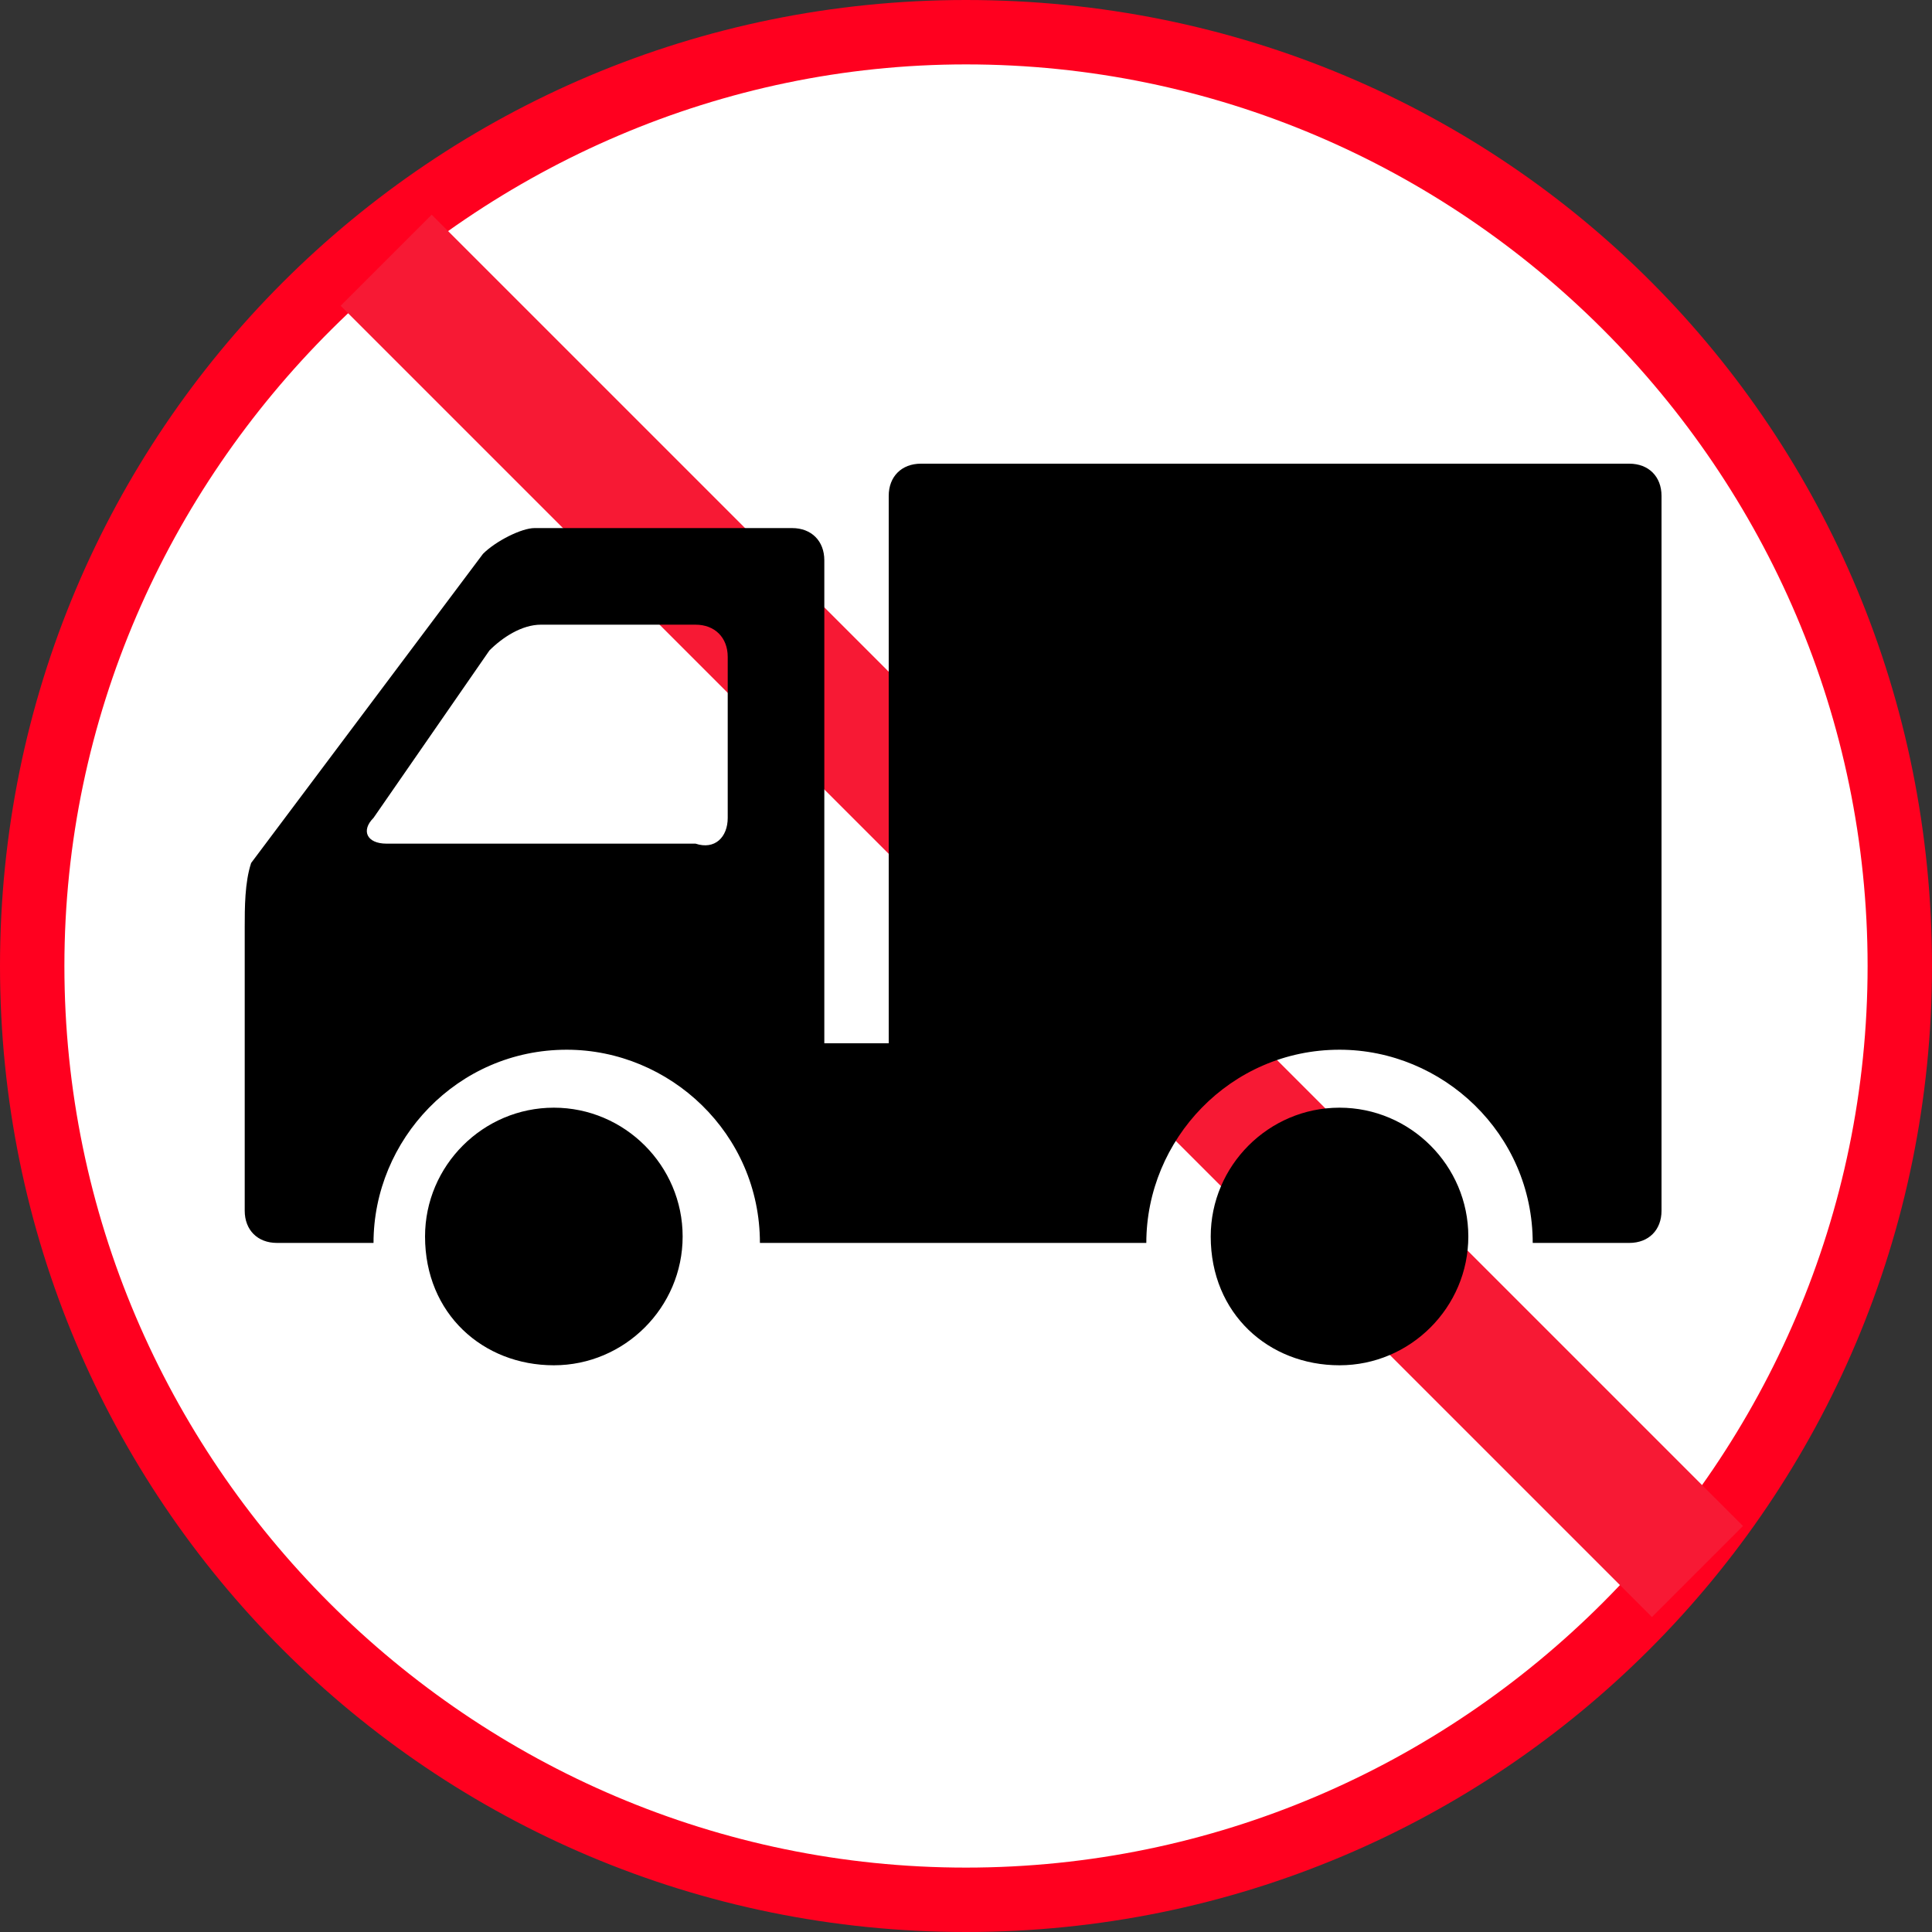 <?xml version="1.0" encoding="utf-8"?>
<!-- Generator: Adobe Illustrator 21.0.0, SVG Export Plug-In . SVG Version: 6.00 Build 0)  -->
<svg version="1.1" id="Layer_1" xmlns="http://www.w3.org/2000/svg" xmlns:xlink="http://www.w3.org/1999/xlink" x="0px" y="0px"
	 width="30px" height="30px" viewBox="0 0 30 30" enable-background="new 0 0 30 30" xml:space="preserve">
<rect x="0" y="0" width="30" height="30" fill="#333333" stroke="none"/>
<g>
	<g id="XMLID_2558_">
		<path fill="#FFFFFF" d="M15,29.5C7,29.5,0.5,23,0.5,15S7,0.5,15,0.5S29.5,7,29.5,15S23,29.5,15,29.5z"/>
		<g>
			<path fill="#FF001F" d="M15,1c7.7,0,14,6.3,14,14s-6.3,14-14,14S1,22.7,1,15S7.4,1,15,1 M15,0C6.7,0,0,6.7,0,15s6.7,15,15,15
				s15-6.7,15-15S23.4,0,15,0L15,0z"/>
		</g>
	</g>
	
		<rect id="XMLID_2557_" x="15.18" y="-0.178" transform="matrix(0.707 -0.707 0.707 0.707 -5.317 15.606)" fill="#F71934" width="2" height="28.8"/>
	<g>
		<path d="M18.8,19.2L18.8,19.2c0-1.1,0.9-2,2-2s2,0.9,2,2s-0.9,2-2,2S18.8,20.4,18.8,19.2L18.8,19.2z M6.6,19.2L6.6,19.2
			c0-1.1,0.9-2,2-2s2,0.9,2,2s-0.9,2-2,2S6.6,20.4,6.6,19.2L6.6,19.2z M25.3,7.2L25.3,7.2c0.3,0,0.5,0.2,0.5,0.5v11.1
			c0,0.3-0.2,0.5-0.5,0.5h-1.5c0-1.7-1.4-3-3-3c-1.7,0-3,1.4-3,3h-6c0-1.7-1.4-3-3-3c-1.7,0-3,1.4-3,3H4.3c-0.3,0-0.5-0.2-0.5-0.5
			v-4.4c0-0.3,0-0.7,0.1-1l3.6-4.8c0.2-0.2,0.6-0.4,0.8-0.4h4c0.3,0,0.5,0.2,0.5,0.5v7.5h1V7.7c0-0.3,0.2-0.5,0.5-0.5L25.3,7.2
			L25.3,7.2z M11.3,12.7L11.3,12.7v-2.5c0-0.3-0.2-0.5-0.5-0.5H8.4c-0.3,0-0.6,0.2-0.8,0.4l-1.8,2.6c-0.2,0.2-0.1,0.4,0.2,0.4h4.8
			C11.1,13.2,11.3,13,11.3,12.7L11.3,12.7z"/>
	</g>
</g>
</svg>
